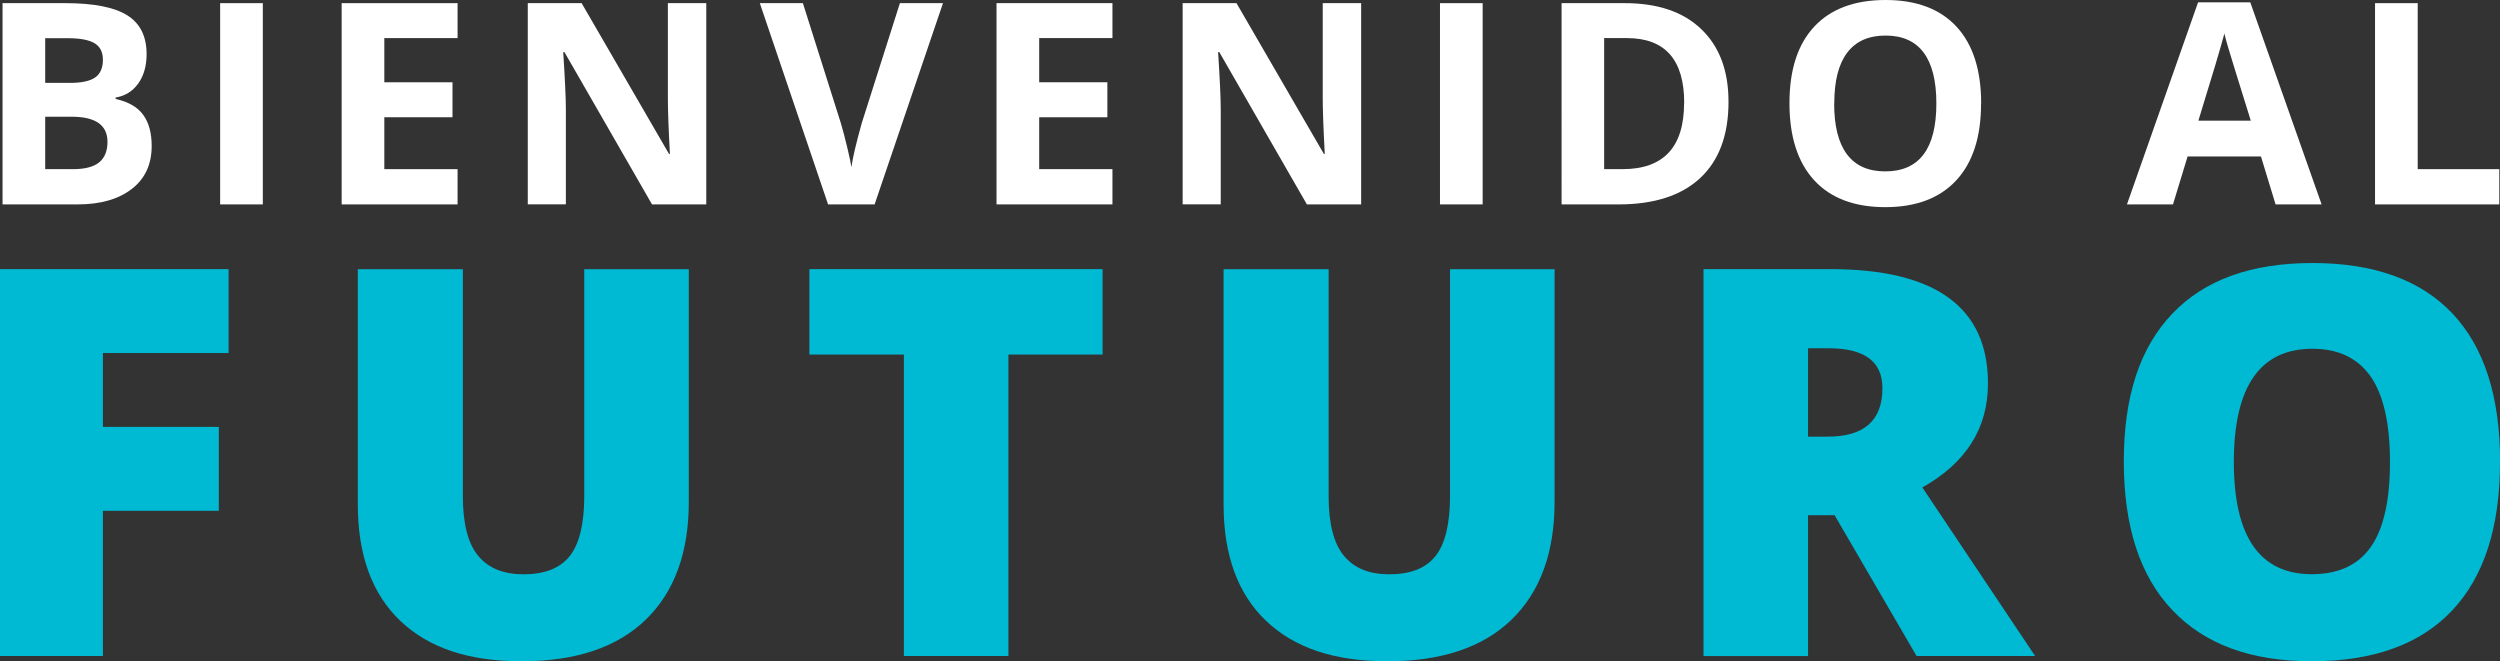 <?xml version="1.0" encoding="UTF-8"?>
<svg id="Capa_1" data-name="Capa 1" xmlns="http://www.w3.org/2000/svg" viewBox="0 0 246.08 65.09">
  <rect x="0" y="0" width="246.08" height="65.09" fill="#333333" stroke="none"/>
  <defs>
    <style>
      .cls-1 {
        fill: #00b9d2;
      }

      .cls-2 {
        fill: #fff;
      }
    </style>
  </defs>
  <path class="cls-2" d="M.25.31h6.16c2.81,0,4.85.4,6.12,1.2s1.9,2.07,1.9,3.81c0,1.18-.28,2.15-.83,2.91s-1.29,1.22-2.22,1.37v.14c1.26.28,2.16.8,2.72,1.57.56.77.83,1.79.83,3.06,0,1.81-.65,3.22-1.96,4.23-1.31,1.01-3.08,1.52-5.32,1.52H.25V.31ZM4.45,8.16h2.44c1.14,0,1.96-.18,2.47-.53.51-.35.77-.94.77-1.75,0-.76-.28-1.3-.83-1.63-.56-.33-1.43-.49-2.64-.49h-2.21v4.4ZM4.45,11.49v5.16h2.74c1.16,0,2.01-.22,2.56-.66.55-.44.83-1.12.83-2.03,0-1.64-1.17-2.47-3.52-2.47h-2.6Z"/>
  <path class="cls-2" d="M21.67,20.12V.31h4.2v19.81h-4.2Z"/>
  <path class="cls-2" d="M45.04,20.12h-11.41V.31h11.41v3.44h-7.21v4.35h6.71v3.44h-6.71v5.11h7.21v3.47Z"/>
  <path class="cls-2" d="M69.52,20.12h-5.34l-8.62-14.99h-.12c.17,2.65.26,4.53.26,5.66v9.32h-3.75V.31h5.3l8.6,14.84h.09c-.14-2.57-.2-4.39-.2-5.46V.31h3.78v19.81Z"/>
  <path class="cls-2" d="M88.58.31h4.24l-6.73,19.81h-4.58L74.79.31h4.24l3.73,11.79c.21.7.42,1.51.64,2.43s.36,1.57.41,1.93c.1-.83.44-2.29,1.02-4.36l3.75-11.79Z"/>
  <path class="cls-2" d="M109.5,20.12h-11.41V.31h11.41v3.44h-7.21v4.35h6.71v3.44h-6.71v5.11h7.21v3.47Z"/>
  <path class="cls-2" d="M133.98,20.12h-5.34l-8.62-14.99h-.12c.17,2.65.26,4.53.26,5.66v9.32h-3.75V.31h5.3l8.6,14.84h.09c-.14-2.57-.2-4.39-.2-5.46V.31h3.78v19.81Z"/>
  <path class="cls-2" d="M141.74,20.12V.31h4.2v19.81h-4.2Z"/>
  <path class="cls-2" d="M170.14,10.03c0,3.26-.93,5.76-2.78,7.49-1.86,1.73-4.54,2.6-8.04,2.6h-5.61V.31h6.22c3.23,0,5.75.85,7.53,2.56,1.79,1.71,2.68,4.09,2.68,7.15ZM165.78,10.13c0-4.25-1.88-6.38-5.64-6.38h-2.24v12.9h1.8c4.05,0,6.07-2.17,6.07-6.52Z"/>
  <path class="cls-2" d="M195,10.19c0,3.28-.81,5.8-2.44,7.56s-3.96,2.64-6.99,2.64-5.37-.88-6.99-2.64c-1.62-1.76-2.44-4.29-2.44-7.59s.82-5.81,2.45-7.55c1.63-1.74,3.97-2.61,7.01-2.61s5.37.88,6.99,2.63c1.61,1.75,2.42,4.27,2.42,7.56ZM180.54,10.19c0,2.21.42,3.88,1.26,5,.84,1.12,2.09,1.68,3.77,1.68,3.35,0,5.03-2.23,5.03-6.68s-1.67-6.69-5-6.69c-1.67,0-2.93.56-3.78,1.69-.85,1.12-1.27,2.79-1.27,5.01Z"/>
  <path class="cls-2" d="M223.99,20.12l-1.44-4.72h-7.22l-1.44,4.72h-4.53L216.36.23h5.14l7.02,19.89h-4.53ZM221.55,11.88c-1.33-4.27-2.08-6.69-2.24-7.25s-.29-1-.36-1.33c-.3,1.16-1.15,4.02-2.56,8.58h5.16Z"/>
  <path class="cls-2" d="M233.78,20.12V.31h4.2v16.34h8.03v3.47h-12.23Z"/>
  <path class="cls-1" d="M10.13,64.57H0V26.49h22.5v8.26h-12.37v7.27h11.41v8.26h-11.41v14.3Z"/>
  <path class="cls-1" d="M67.8,26.49v22.92c0,4.98-1.41,8.84-4.23,11.58-2.82,2.73-6.89,4.1-12.2,4.1s-9.18-1.33-11.97-3.98c-2.79-2.66-4.18-6.48-4.18-11.46v-23.15h10.34v22.35c0,2.69.5,4.65,1.51,5.86,1.01,1.22,2.49,1.82,4.45,1.82,2.1,0,3.62-.6,4.57-1.81.95-1.21,1.42-3.18,1.42-5.93v-22.29h10.29Z"/>
  <path class="cls-1" d="M99.26,64.57h-10.29v-29.67h-9.3v-8.41h28.86v8.41h-9.27v29.67Z"/>
  <path class="cls-1" d="M153.02,26.49v22.92c0,4.98-1.41,8.84-4.23,11.58-2.82,2.73-6.89,4.1-12.2,4.1s-9.18-1.33-11.97-3.98c-2.79-2.66-4.18-6.48-4.18-11.46v-23.15h10.34v22.35c0,2.69.5,4.65,1.51,5.86,1.01,1.22,2.49,1.82,4.45,1.82,2.1,0,3.62-.6,4.57-1.81.95-1.21,1.42-3.18,1.42-5.93v-22.29h10.29Z"/>
  <path class="cls-1" d="M177.97,50.72v13.86h-10.29V26.49h12.48c10.35,0,15.52,3.75,15.52,11.25,0,4.41-2.15,7.82-6.46,10.24l11.1,16.59h-11.67l-8.07-13.86h-2.6ZM177.97,42.98h1.93c3.59,0,5.39-1.59,5.39-4.77,0-2.62-1.76-3.93-5.29-3.93h-2.03v8.7Z"/>
  <path class="cls-1" d="M246.08,45.48c0,6.41-1.57,11.28-4.71,14.61-3.14,3.33-7.75,5-13.8,5s-10.55-1.68-13.74-5.03c-3.19-3.35-4.78-8.23-4.78-14.64s1.58-11.18,4.75-14.52c3.17-3.34,7.77-5.01,13.82-5.01s10.65,1.66,13.78,4.97c3.13,3.32,4.69,8.19,4.69,14.61ZM219.88,45.48c0,7.36,2.56,11.04,7.68,11.04,2.6,0,4.54-.89,5.8-2.68,1.26-1.79,1.89-4.58,1.89-8.36s-.64-6.61-1.91-8.43c-1.28-1.81-3.18-2.72-5.72-2.72-5.16,0-7.74,3.72-7.74,11.15Z"/>
</svg>